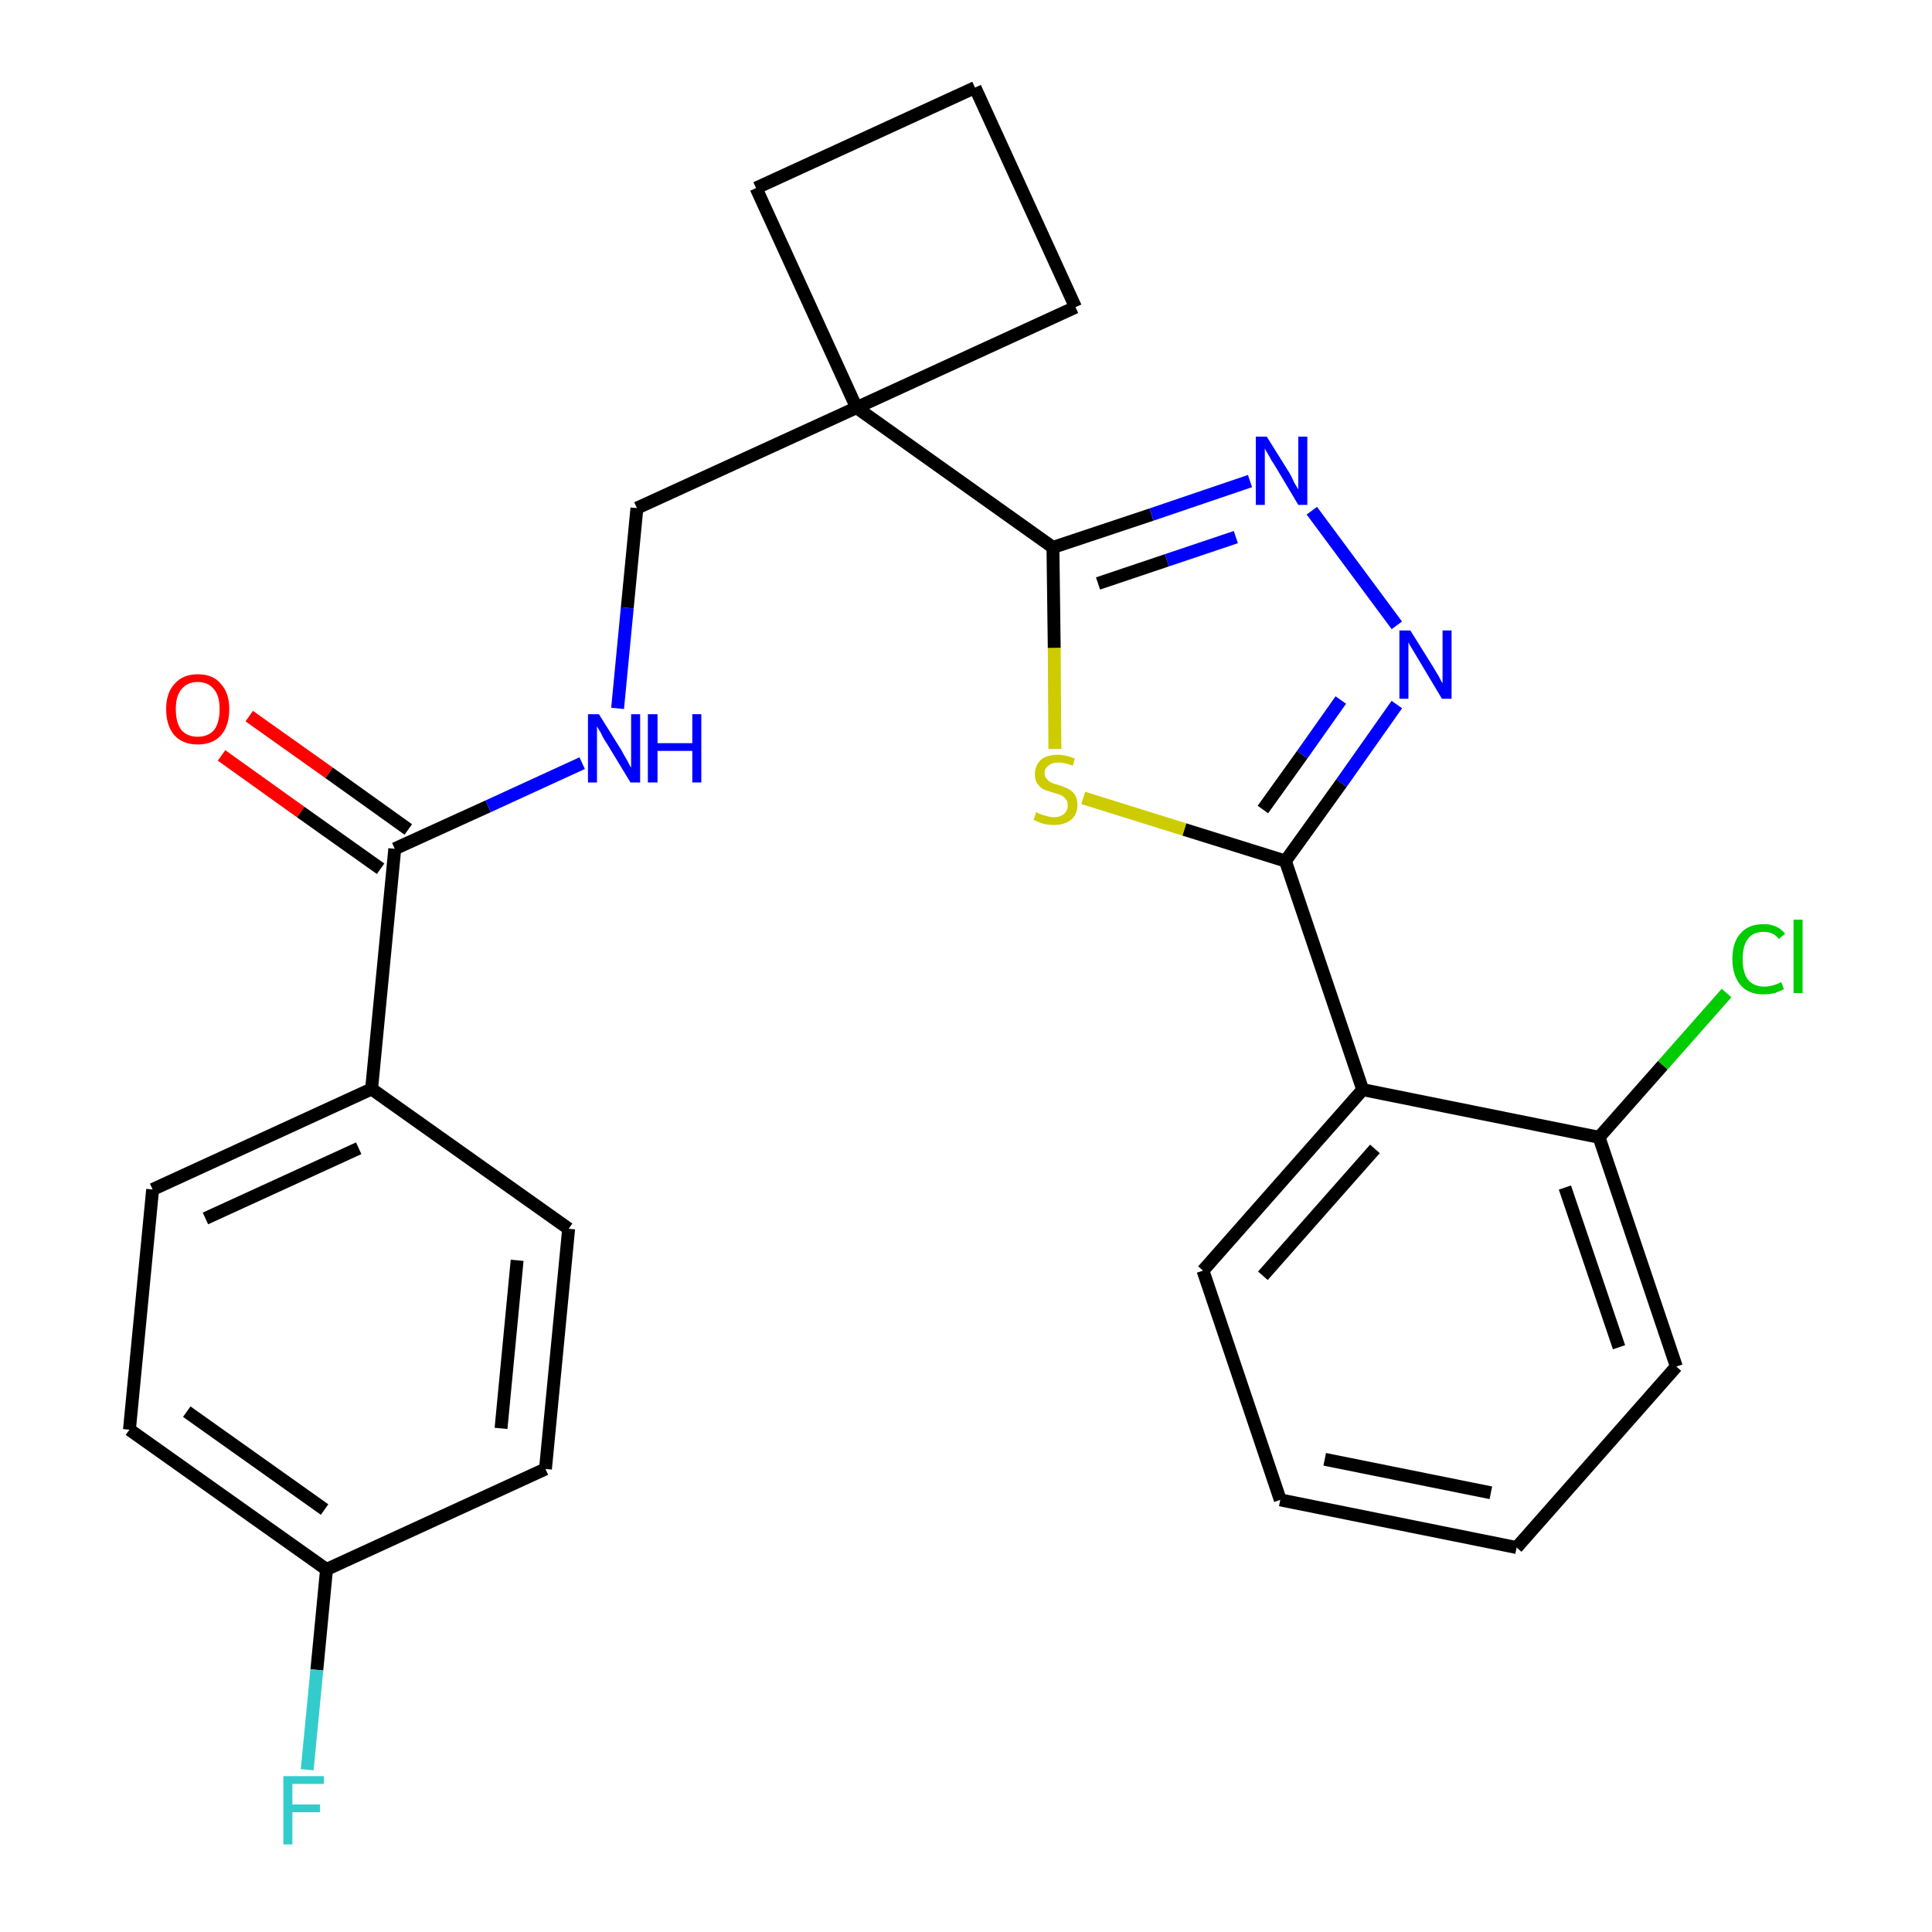 <?xml version='1.0' encoding='iso-8859-1'?>
<svg version='1.1' baseProfile='full'
              xmlns='http://www.w3.org/2000/svg'
                      xmlns:rdkit='http://www.rdkit.org/xml'
                      xmlns:xlink='http://www.w3.org/1999/xlink'
                  xml:space='preserve'
width='300px' height='300px' viewBox='0 0 300 300'>
<!-- END OF HEADER -->
<path class='bond-0 atom-0 atom-1' d='M 34.4,117.3 L 46.7,126.1' style='fill:none;fill-rule:evenodd;stroke:#FF0000;stroke-width:2.0px;stroke-linecap:butt;stroke-linejoin:miter;stroke-opacity:1' />
<path class='bond-0 atom-0 atom-1' d='M 46.7,126.1 L 59.1,134.9' style='fill:none;fill-rule:evenodd;stroke:#000000;stroke-width:2.0px;stroke-linecap:butt;stroke-linejoin:miter;stroke-opacity:1' />
<path class='bond-0 atom-0 atom-1' d='M 38.7,111.2 L 51.1,120.0' style='fill:none;fill-rule:evenodd;stroke:#FF0000;stroke-width:2.0px;stroke-linecap:butt;stroke-linejoin:miter;stroke-opacity:1' />
<path class='bond-0 atom-0 atom-1' d='M 51.1,120.0 L 63.4,128.8' style='fill:none;fill-rule:evenodd;stroke:#000000;stroke-width:2.0px;stroke-linecap:butt;stroke-linejoin:miter;stroke-opacity:1' />
<path class='bond-1 atom-1 atom-2' d='M 61.3,131.8 L 75.8,125.2' style='fill:none;fill-rule:evenodd;stroke:#000000;stroke-width:2.0px;stroke-linecap:butt;stroke-linejoin:miter;stroke-opacity:1' />
<path class='bond-1 atom-1 atom-2' d='M 75.8,125.2 L 90.4,118.5' style='fill:none;fill-rule:evenodd;stroke:#0000FF;stroke-width:2.0px;stroke-linecap:butt;stroke-linejoin:miter;stroke-opacity:1' />
<path class='bond-19 atom-1 atom-20' d='M 61.3,131.8 L 57.7,169.1' style='fill:none;fill-rule:evenodd;stroke:#000000;stroke-width:2.0px;stroke-linecap:butt;stroke-linejoin:miter;stroke-opacity:1' />
<path class='bond-2 atom-2 atom-3' d='M 95.9,110.0 L 97.4,94.4' style='fill:none;fill-rule:evenodd;stroke:#0000FF;stroke-width:2.0px;stroke-linecap:butt;stroke-linejoin:miter;stroke-opacity:1' />
<path class='bond-2 atom-2 atom-3' d='M 97.4,94.4 L 98.9,78.9' style='fill:none;fill-rule:evenodd;stroke:#000000;stroke-width:2.0px;stroke-linecap:butt;stroke-linejoin:miter;stroke-opacity:1' />
<path class='bond-3 atom-3 atom-4' d='M 98.9,78.9 L 133.0,63.3' style='fill:none;fill-rule:evenodd;stroke:#000000;stroke-width:2.0px;stroke-linecap:butt;stroke-linejoin:miter;stroke-opacity:1' />
<path class='bond-4 atom-4 atom-5' d='M 133.0,63.3 L 163.5,85.0' style='fill:none;fill-rule:evenodd;stroke:#000000;stroke-width:2.0px;stroke-linecap:butt;stroke-linejoin:miter;stroke-opacity:1' />
<path class='bond-16 atom-4 atom-17' d='M 133.0,63.3 L 117.4,29.2' style='fill:none;fill-rule:evenodd;stroke:#000000;stroke-width:2.0px;stroke-linecap:butt;stroke-linejoin:miter;stroke-opacity:1' />
<path class='bond-26 atom-19 atom-4' d='M 167.0,47.7 L 133.0,63.3' style='fill:none;fill-rule:evenodd;stroke:#000000;stroke-width:2.0px;stroke-linecap:butt;stroke-linejoin:miter;stroke-opacity:1' />
<path class='bond-5 atom-5 atom-6' d='M 163.5,85.0 L 178.8,79.9' style='fill:none;fill-rule:evenodd;stroke:#000000;stroke-width:2.0px;stroke-linecap:butt;stroke-linejoin:miter;stroke-opacity:1' />
<path class='bond-5 atom-5 atom-6' d='M 178.8,79.9 L 194.1,74.7' style='fill:none;fill-rule:evenodd;stroke:#0000FF;stroke-width:2.0px;stroke-linecap:butt;stroke-linejoin:miter;stroke-opacity:1' />
<path class='bond-5 atom-5 atom-6' d='M 170.5,90.6 L 181.2,87.0' style='fill:none;fill-rule:evenodd;stroke:#000000;stroke-width:2.0px;stroke-linecap:butt;stroke-linejoin:miter;stroke-opacity:1' />
<path class='bond-5 atom-5 atom-6' d='M 181.2,87.0 L 191.9,83.4' style='fill:none;fill-rule:evenodd;stroke:#0000FF;stroke-width:2.0px;stroke-linecap:butt;stroke-linejoin:miter;stroke-opacity:1' />
<path class='bond-28 atom-16 atom-5' d='M 163.8,116.3 L 163.7,100.6' style='fill:none;fill-rule:evenodd;stroke:#CCCC00;stroke-width:2.0px;stroke-linecap:butt;stroke-linejoin:miter;stroke-opacity:1' />
<path class='bond-28 atom-16 atom-5' d='M 163.7,100.6 L 163.5,85.0' style='fill:none;fill-rule:evenodd;stroke:#000000;stroke-width:2.0px;stroke-linecap:butt;stroke-linejoin:miter;stroke-opacity:1' />
<path class='bond-6 atom-6 atom-7' d='M 203.7,79.3 L 216.9,97.1' style='fill:none;fill-rule:evenodd;stroke:#0000FF;stroke-width:2.0px;stroke-linecap:butt;stroke-linejoin:miter;stroke-opacity:1' />
<path class='bond-7 atom-7 atom-8' d='M 216.9,109.4 L 208.3,121.6' style='fill:none;fill-rule:evenodd;stroke:#0000FF;stroke-width:2.0px;stroke-linecap:butt;stroke-linejoin:miter;stroke-opacity:1' />
<path class='bond-7 atom-7 atom-8' d='M 208.3,121.6 L 199.6,133.7' style='fill:none;fill-rule:evenodd;stroke:#000000;stroke-width:2.0px;stroke-linecap:butt;stroke-linejoin:miter;stroke-opacity:1' />
<path class='bond-7 atom-7 atom-8' d='M 208.2,108.7 L 202.2,117.2' style='fill:none;fill-rule:evenodd;stroke:#0000FF;stroke-width:2.0px;stroke-linecap:butt;stroke-linejoin:miter;stroke-opacity:1' />
<path class='bond-7 atom-7 atom-8' d='M 202.2,117.2 L 196.1,125.7' style='fill:none;fill-rule:evenodd;stroke:#000000;stroke-width:2.0px;stroke-linecap:butt;stroke-linejoin:miter;stroke-opacity:1' />
<path class='bond-8 atom-8 atom-9' d='M 199.6,133.7 L 211.6,169.2' style='fill:none;fill-rule:evenodd;stroke:#000000;stroke-width:2.0px;stroke-linecap:butt;stroke-linejoin:miter;stroke-opacity:1' />
<path class='bond-15 atom-8 atom-16' d='M 199.6,133.7 L 183.9,128.8' style='fill:none;fill-rule:evenodd;stroke:#000000;stroke-width:2.0px;stroke-linecap:butt;stroke-linejoin:miter;stroke-opacity:1' />
<path class='bond-15 atom-8 atom-16' d='M 183.9,128.8 L 168.2,123.9' style='fill:none;fill-rule:evenodd;stroke:#CCCC00;stroke-width:2.0px;stroke-linecap:butt;stroke-linejoin:miter;stroke-opacity:1' />
<path class='bond-9 atom-9 atom-10' d='M 211.6,169.2 L 186.8,197.3' style='fill:none;fill-rule:evenodd;stroke:#000000;stroke-width:2.0px;stroke-linecap:butt;stroke-linejoin:miter;stroke-opacity:1' />
<path class='bond-9 atom-9 atom-10' d='M 213.5,178.4 L 196.1,198.1' style='fill:none;fill-rule:evenodd;stroke:#000000;stroke-width:2.0px;stroke-linecap:butt;stroke-linejoin:miter;stroke-opacity:1' />
<path class='bond-29 atom-14 atom-9' d='M 248.3,176.6 L 211.6,169.2' style='fill:none;fill-rule:evenodd;stroke:#000000;stroke-width:2.0px;stroke-linecap:butt;stroke-linejoin:miter;stroke-opacity:1' />
<path class='bond-10 atom-10 atom-11' d='M 186.8,197.3 L 198.8,232.9' style='fill:none;fill-rule:evenodd;stroke:#000000;stroke-width:2.0px;stroke-linecap:butt;stroke-linejoin:miter;stroke-opacity:1' />
<path class='bond-11 atom-11 atom-12' d='M 198.8,232.9 L 235.5,240.3' style='fill:none;fill-rule:evenodd;stroke:#000000;stroke-width:2.0px;stroke-linecap:butt;stroke-linejoin:miter;stroke-opacity:1' />
<path class='bond-11 atom-11 atom-12' d='M 205.7,226.6 L 231.5,231.8' style='fill:none;fill-rule:evenodd;stroke:#000000;stroke-width:2.0px;stroke-linecap:butt;stroke-linejoin:miter;stroke-opacity:1' />
<path class='bond-12 atom-12 atom-13' d='M 235.5,240.3 L 260.3,212.2' style='fill:none;fill-rule:evenodd;stroke:#000000;stroke-width:2.0px;stroke-linecap:butt;stroke-linejoin:miter;stroke-opacity:1' />
<path class='bond-13 atom-13 atom-14' d='M 260.3,212.2 L 248.3,176.6' style='fill:none;fill-rule:evenodd;stroke:#000000;stroke-width:2.0px;stroke-linecap:butt;stroke-linejoin:miter;stroke-opacity:1' />
<path class='bond-13 atom-13 atom-14' d='M 251.4,209.2 L 243.0,184.4' style='fill:none;fill-rule:evenodd;stroke:#000000;stroke-width:2.0px;stroke-linecap:butt;stroke-linejoin:miter;stroke-opacity:1' />
<path class='bond-14 atom-14 atom-15' d='M 248.3,176.6 L 258.2,165.4' style='fill:none;fill-rule:evenodd;stroke:#000000;stroke-width:2.0px;stroke-linecap:butt;stroke-linejoin:miter;stroke-opacity:1' />
<path class='bond-14 atom-14 atom-15' d='M 258.2,165.4 L 268.1,154.2' style='fill:none;fill-rule:evenodd;stroke:#00CC00;stroke-width:2.0px;stroke-linecap:butt;stroke-linejoin:miter;stroke-opacity:1' />
<path class='bond-17 atom-17 atom-18' d='M 117.4,29.2 L 151.4,13.6' style='fill:none;fill-rule:evenodd;stroke:#000000;stroke-width:2.0px;stroke-linecap:butt;stroke-linejoin:miter;stroke-opacity:1' />
<path class='bond-18 atom-18 atom-19' d='M 151.4,13.6 L 167.0,47.7' style='fill:none;fill-rule:evenodd;stroke:#000000;stroke-width:2.0px;stroke-linecap:butt;stroke-linejoin:miter;stroke-opacity:1' />
<path class='bond-20 atom-20 atom-21' d='M 57.7,169.1 L 23.7,184.7' style='fill:none;fill-rule:evenodd;stroke:#000000;stroke-width:2.0px;stroke-linecap:butt;stroke-linejoin:miter;stroke-opacity:1' />
<path class='bond-20 atom-20 atom-21' d='M 55.7,178.3 L 31.9,189.2' style='fill:none;fill-rule:evenodd;stroke:#000000;stroke-width:2.0px;stroke-linecap:butt;stroke-linejoin:miter;stroke-opacity:1' />
<path class='bond-27 atom-26 atom-20' d='M 88.3,190.8 L 57.7,169.1' style='fill:none;fill-rule:evenodd;stroke:#000000;stroke-width:2.0px;stroke-linecap:butt;stroke-linejoin:miter;stroke-opacity:1' />
<path class='bond-21 atom-21 atom-22' d='M 23.7,184.7 L 20.1,222.0' style='fill:none;fill-rule:evenodd;stroke:#000000;stroke-width:2.0px;stroke-linecap:butt;stroke-linejoin:miter;stroke-opacity:1' />
<path class='bond-22 atom-22 atom-23' d='M 20.1,222.0 L 50.7,243.7' style='fill:none;fill-rule:evenodd;stroke:#000000;stroke-width:2.0px;stroke-linecap:butt;stroke-linejoin:miter;stroke-opacity:1' />
<path class='bond-22 atom-22 atom-23' d='M 29.0,219.2 L 50.4,234.4' style='fill:none;fill-rule:evenodd;stroke:#000000;stroke-width:2.0px;stroke-linecap:butt;stroke-linejoin:miter;stroke-opacity:1' />
<path class='bond-23 atom-23 atom-24' d='M 50.7,243.7 L 49.2,259.3' style='fill:none;fill-rule:evenodd;stroke:#000000;stroke-width:2.0px;stroke-linecap:butt;stroke-linejoin:miter;stroke-opacity:1' />
<path class='bond-23 atom-23 atom-24' d='M 49.2,259.3 L 47.7,274.8' style='fill:none;fill-rule:evenodd;stroke:#33CCCC;stroke-width:2.0px;stroke-linecap:butt;stroke-linejoin:miter;stroke-opacity:1' />
<path class='bond-24 atom-23 atom-25' d='M 50.7,243.7 L 84.7,228.1' style='fill:none;fill-rule:evenodd;stroke:#000000;stroke-width:2.0px;stroke-linecap:butt;stroke-linejoin:miter;stroke-opacity:1' />
<path class='bond-25 atom-25 atom-26' d='M 84.7,228.1 L 88.3,190.8' style='fill:none;fill-rule:evenodd;stroke:#000000;stroke-width:2.0px;stroke-linecap:butt;stroke-linejoin:miter;stroke-opacity:1' />
<path class='bond-25 atom-25 atom-26' d='M 77.8,221.8 L 80.3,195.7' style='fill:none;fill-rule:evenodd;stroke:#000000;stroke-width:2.0px;stroke-linecap:butt;stroke-linejoin:miter;stroke-opacity:1' />
<path  class='atom-0' d='M 25.8 110.1
Q 25.8 107.6, 27.1 106.2
Q 28.4 104.7, 30.7 104.7
Q 33.1 104.7, 34.3 106.2
Q 35.6 107.6, 35.6 110.1
Q 35.6 112.7, 34.3 114.2
Q 33.0 115.6, 30.7 115.6
Q 28.4 115.6, 27.1 114.2
Q 25.8 112.7, 25.8 110.1
M 30.7 114.4
Q 32.3 114.4, 33.2 113.4
Q 34.1 112.3, 34.1 110.1
Q 34.1 108.0, 33.2 107.0
Q 32.3 105.9, 30.7 105.9
Q 29.1 105.9, 28.2 107.0
Q 27.3 108.0, 27.3 110.1
Q 27.3 112.3, 28.2 113.4
Q 29.1 114.4, 30.7 114.4
' fill='#FF0000'/>
<path  class='atom-2' d='M 93.0 110.9
L 96.5 116.5
Q 96.8 117.1, 97.4 118.1
Q 97.9 119.1, 98.0 119.2
L 98.0 110.9
L 99.4 110.9
L 99.4 121.5
L 97.9 121.5
L 94.2 115.4
Q 93.7 114.7, 93.3 113.8
Q 92.8 113.0, 92.7 112.8
L 92.7 121.5
L 91.3 121.5
L 91.3 110.9
L 93.0 110.9
' fill='#0000FF'/>
<path  class='atom-2' d='M 100.6 110.9
L 102.1 110.9
L 102.1 115.4
L 107.5 115.4
L 107.5 110.9
L 108.9 110.9
L 108.9 121.5
L 107.5 121.5
L 107.5 116.6
L 102.1 116.6
L 102.1 121.5
L 100.6 121.5
L 100.6 110.9
' fill='#0000FF'/>
<path  class='atom-6' d='M 196.7 67.8
L 200.2 73.4
Q 200.5 73.9, 201.0 75.0
Q 201.6 76.0, 201.6 76.0
L 201.6 67.8
L 203.0 67.8
L 203.0 78.4
L 201.6 78.4
L 197.9 72.2
Q 197.4 71.5, 197.0 70.7
Q 196.5 69.9, 196.4 69.6
L 196.4 78.4
L 195.0 78.4
L 195.0 67.8
L 196.7 67.8
' fill='#0000FF'/>
<path  class='atom-7' d='M 219.0 97.9
L 222.5 103.5
Q 222.8 104.0, 223.4 105.0
Q 223.9 106.0, 224.0 106.1
L 224.0 97.9
L 225.4 97.9
L 225.4 108.5
L 223.9 108.5
L 220.2 102.3
Q 219.8 101.6, 219.3 100.8
Q 218.8 100.0, 218.7 99.7
L 218.7 108.5
L 217.3 108.5
L 217.3 97.9
L 219.0 97.9
' fill='#0000FF'/>
<path  class='atom-15' d='M 269.0 148.9
Q 269.0 146.3, 270.3 144.9
Q 271.5 143.5, 273.9 143.5
Q 276.0 143.5, 277.2 145.0
L 276.2 145.8
Q 275.4 144.7, 273.9 144.7
Q 272.2 144.7, 271.4 145.8
Q 270.6 146.9, 270.6 148.9
Q 270.6 151.0, 271.4 152.1
Q 272.3 153.2, 274.0 153.2
Q 275.2 153.2, 276.6 152.5
L 277.0 153.6
Q 276.4 153.9, 275.6 154.2
Q 274.7 154.4, 273.8 154.4
Q 271.5 154.4, 270.3 153.0
Q 269.0 151.5, 269.0 148.9
' fill='#00CC00'/>
<path  class='atom-15' d='M 278.5 142.8
L 279.9 142.8
L 279.9 154.2
L 278.5 154.2
L 278.5 142.8
' fill='#00CC00'/>
<path  class='atom-16' d='M 160.9 126.1
Q 161.0 126.2, 161.5 126.4
Q 162.0 126.6, 162.5 126.7
Q 163.1 126.9, 163.6 126.9
Q 164.6 126.9, 165.2 126.4
Q 165.8 125.9, 165.8 125.0
Q 165.8 124.4, 165.5 124.1
Q 165.2 123.7, 164.8 123.5
Q 164.3 123.3, 163.6 123.1
Q 162.6 122.8, 162.1 122.6
Q 161.5 122.3, 161.1 121.7
Q 160.7 121.2, 160.7 120.2
Q 160.7 118.9, 161.6 118.0
Q 162.5 117.2, 164.3 117.2
Q 165.5 117.2, 166.9 117.8
L 166.6 118.9
Q 165.3 118.4, 164.4 118.4
Q 163.3 118.4, 162.8 118.9
Q 162.2 119.3, 162.2 120.0
Q 162.2 120.6, 162.5 120.9
Q 162.8 121.3, 163.2 121.5
Q 163.6 121.7, 164.4 121.9
Q 165.3 122.2, 165.9 122.5
Q 166.5 122.8, 166.9 123.4
Q 167.3 124.0, 167.3 125.0
Q 167.3 126.5, 166.3 127.3
Q 165.3 128.1, 163.7 128.1
Q 162.7 128.1, 162.0 127.9
Q 161.3 127.7, 160.5 127.3
L 160.9 126.1
' fill='#CCCC00'/>
<path  class='atom-24' d='M 44.0 275.8
L 50.3 275.8
L 50.3 277.0
L 45.4 277.0
L 45.4 280.2
L 49.7 280.2
L 49.7 281.4
L 45.4 281.4
L 45.4 286.4
L 44.0 286.4
L 44.0 275.8
' fill='#33CCCC'/>
</svg>
